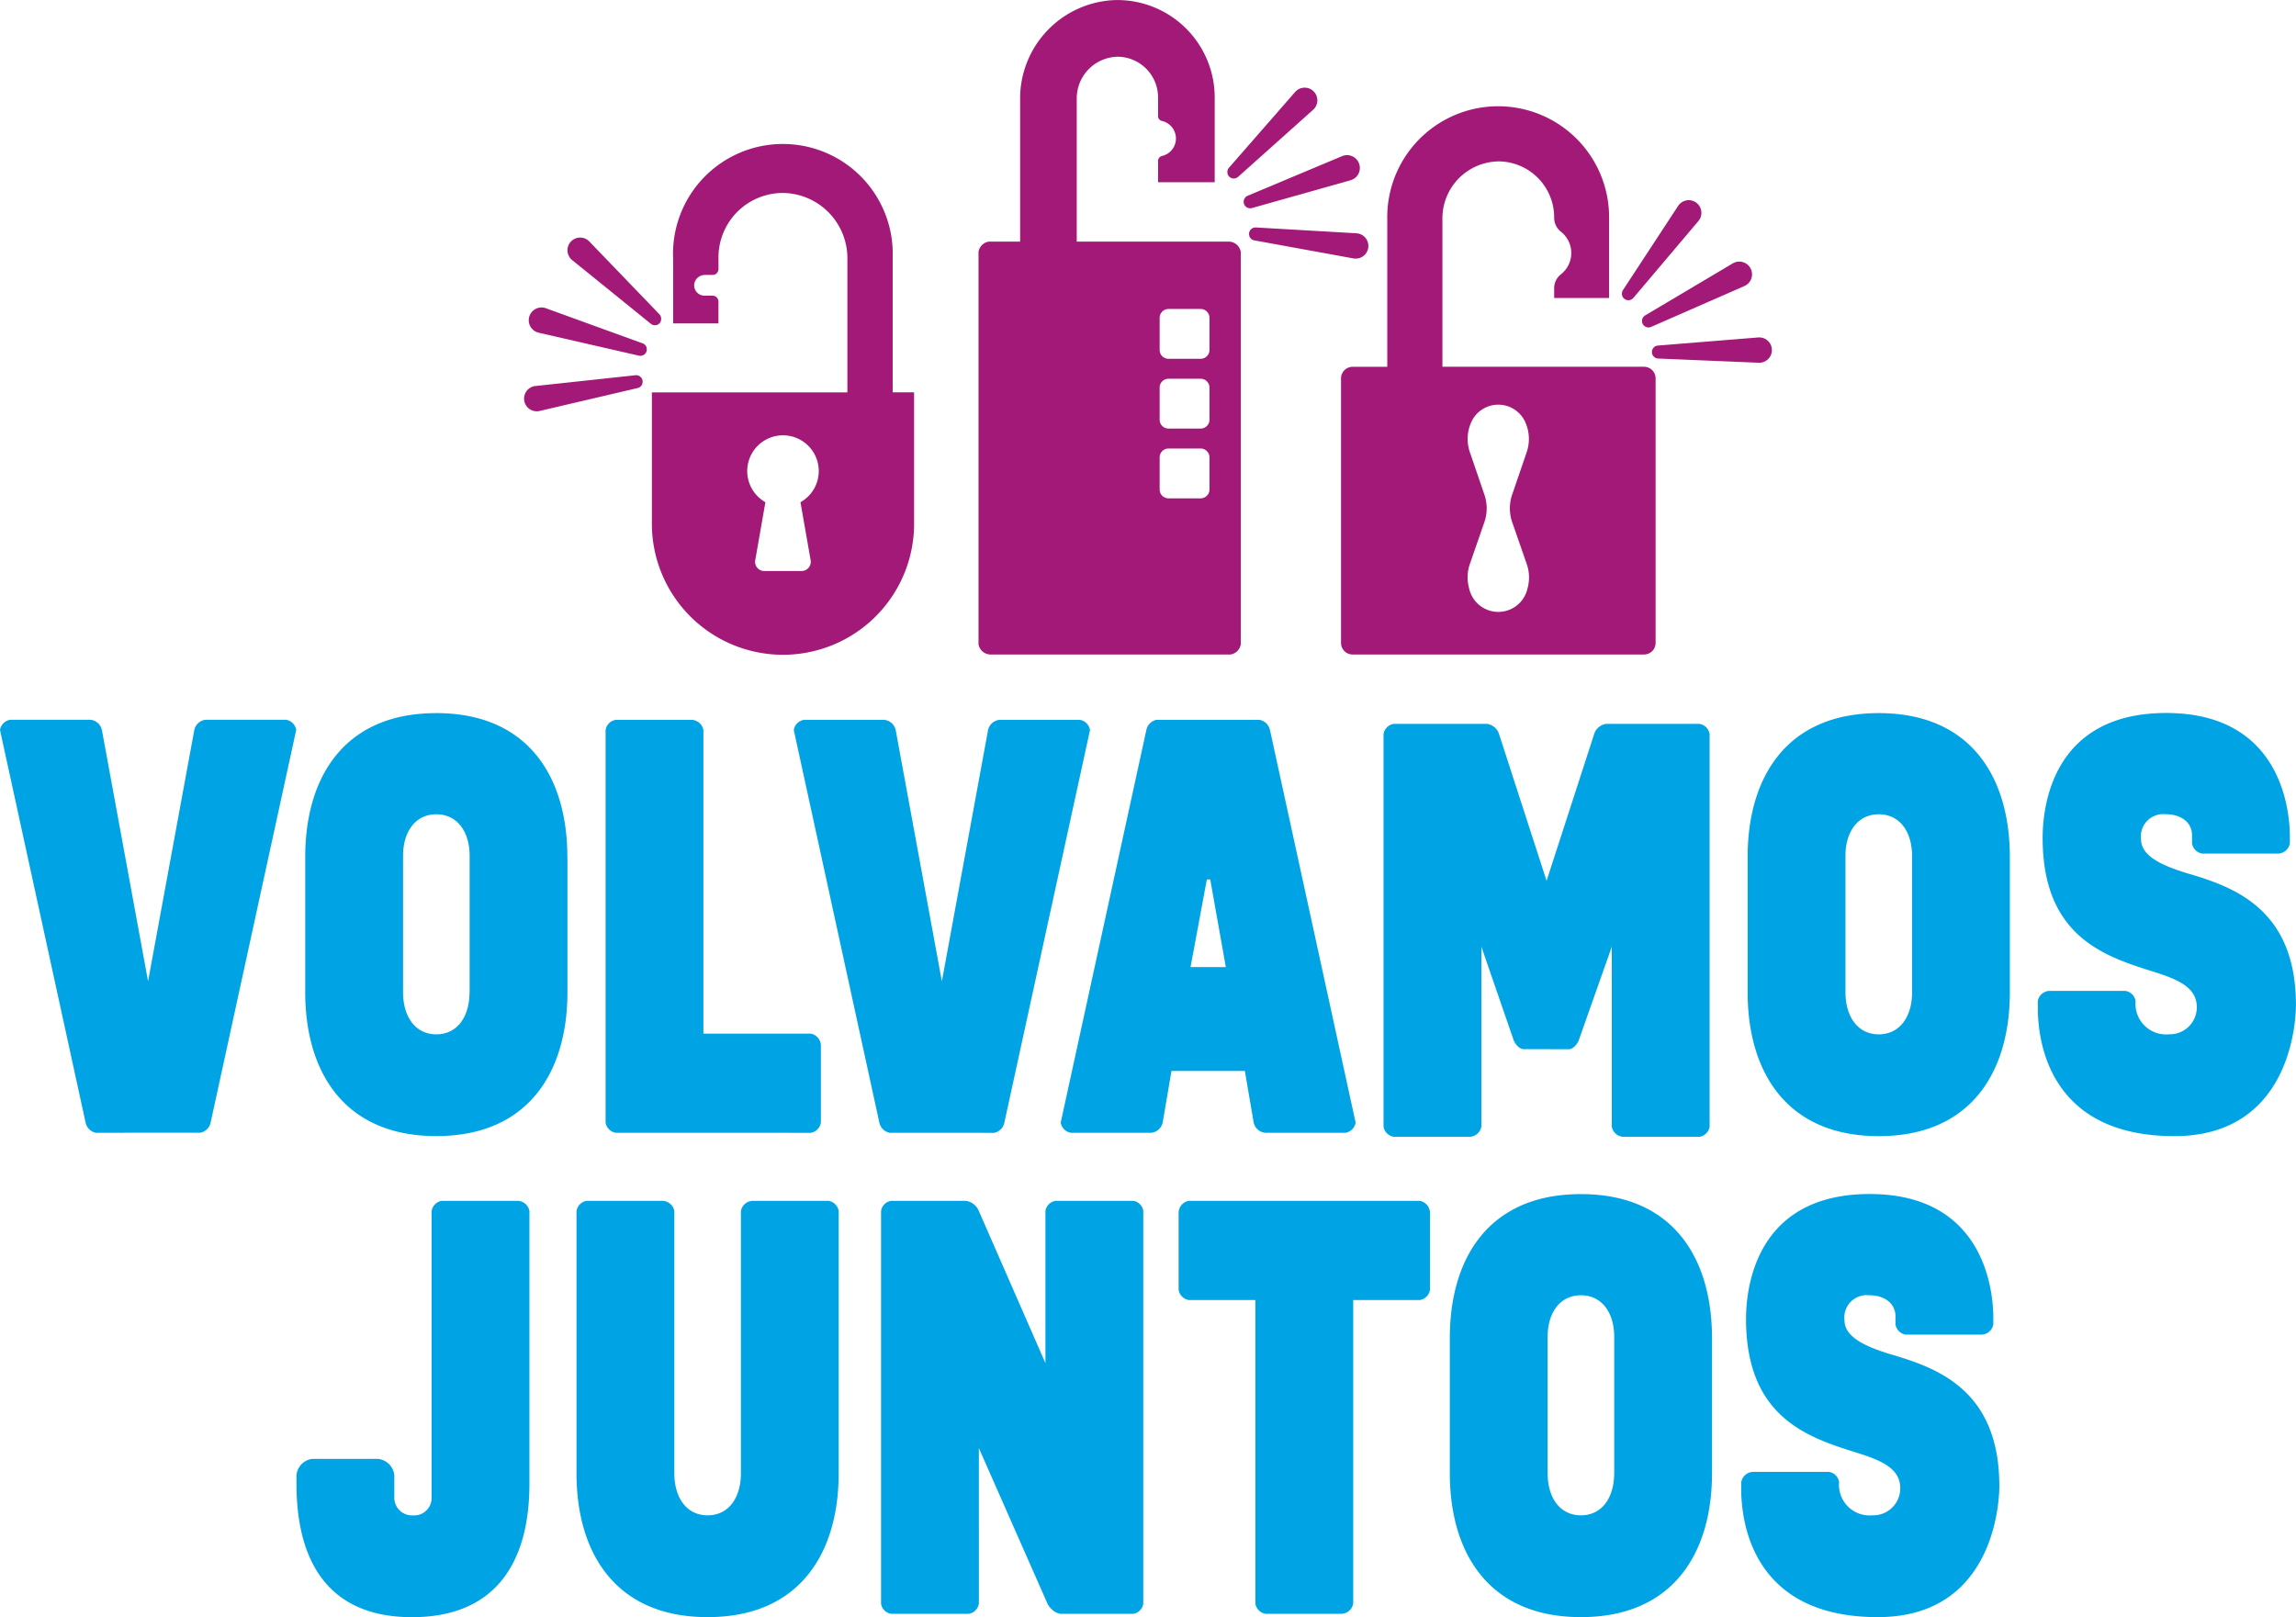 <svg id="Сгруппировать_62" data-name="Сгруппировать 62" xmlns="http://www.w3.org/2000/svg" width="121.214" height="85.393" viewBox="0 0 121.214 85.393">
  <g id="Сгруппировать_2" data-name="Сгруппировать 2" transform="translate(0 37.652)">
    <g id="Сгруппировать_1" data-name="Сгруппировать 1">
      <path id="Контур_1" data-name="Контур 1" d="M149.477,61.92a.929.929,0,0,0,.968.9.919.919,0,0,0,1-.9V46.751a.647.647,0,0,1,.539-.539H156a.653.653,0,0,1,.61.539V61.133c0,4.445-2.009,7.064-6.2,7.064-4.162,0-6.1-2.619-6.1-7.064V60.7a.955.955,0,0,1,.824-.861h3.48a.957.957,0,0,1,.861.861V61.92Zm9.617-1.326V46.751a.649.649,0,0,1,.539-.539h4.016a.653.653,0,0,1,.61.539V60.594c0,1.292.646,2.224,1.758,2.224s1.758-.931,1.758-2.224V46.751a.653.653,0,0,1,.61-.539H172.4a.647.647,0,0,1,.536.539V60.594c0,4.2-2.043,7.6-6.92,7.6S159.094,64.79,159.094,60.594Zm25.547,7.425a.825.825,0,0,1-.432-.217,1,1,0,0,1-.251-.322l-3.621-8.212V67.48a.64.64,0,0,1-.539.539h-4.089a.634.634,0,0,1-.536-.539V46.751a.634.634,0,0,1,.536-.539h3.945a.874.874,0,0,1,.683.539l3.514,8.032V46.751a.64.64,0,0,1,.539-.539h4.087a.579.579,0,0,1,.361.18.569.569,0,0,1,.178.358V67.48a.569.569,0,0,1-.178.358.579.579,0,0,1-.361.18Zm18.973-21.806a.655.655,0,0,1,.539.61v4.089a.649.649,0,0,1-.539.539H200.1V67.48a.655.655,0,0,1-.61.539h-4.016a.647.647,0,0,1-.539-.539V51.45h-3.514a.649.649,0,0,1-.539-.539V46.822a.655.655,0,0,1,.539-.61Zm15.428,7.244v7.137c0,4.2-2.043,7.6-6.92,7.6s-6.922-3.406-6.922-7.6V53.457c0-4.2,2.043-7.6,6.922-7.6S219.042,49.26,219.042,53.457Zm-5.164,7.137V53.386c0-1.256-.644-2.187-1.756-2.187s-1.758.931-1.758,2.187v7.208c0,1.292.646,2.224,1.758,2.224S213.877,61.886,213.877,60.594Zm6.71.466a.653.653,0,0,1,.612-.536h4.016a.644.644,0,0,1,.536.536,1.615,1.615,0,0,0,1.758,1.758,1.425,1.425,0,0,0,1.47-1.434c0-1.148-1.219-1.543-2.619-1.973-2.473-.79-5.523-1.938-5.523-6.959,0-1.4.361-6.6,6.527-6.6,6.133,0,6.528,5.235,6.528,6.528v.358a.653.653,0,0,1-.61.539h-4.016a.649.649,0,0,1-.539-.539v-.429c0-.646-.536-1.112-1.4-1.112a1.181,1.181,0,0,0-1.292,1.326c0,.895,1.148,1.4,2.438,1.792,2.438.717,5.737,1.865,5.737,6.959,0,.285,0,6.92-6.418,6.92-6.742,0-7.21-5.2-7.21-6.779Z" transform="translate(-128.659 -20.456)" fill="#00a4e4"/>
      <path id="Контур_2" data-name="Контур 2" d="M142.95,57.6a.693.693,0,0,1-.539-.539l-4.518-20.729a.647.647,0,0,1,.539-.539h4.231a.686.686,0,0,1,.61.539L145.71,49.6l2.441-13.27a.686.686,0,0,1,.61-.539h4.231a.649.649,0,0,1,.539.539l-4.518,20.729a.693.693,0,0,1-.539.539Zm24.9-14.562v7.137c0,4.2-2.046,7.6-6.923,7.6s-6.92-3.406-6.92-7.6V43.041c0-4.2,2.043-7.6,6.92-7.6S167.846,38.844,167.846,43.041Zm-5.164,7.137V42.97c0-1.256-.646-2.187-1.758-2.187s-1.756.931-1.756,2.187v7.208c0,1.29.644,2.224,1.756,2.224S162.681,51.468,162.681,50.178ZM170.4,57.6a.647.647,0,0,1-.536-.539V36.335a.647.647,0,0,1,.536-.539h4.018a.655.655,0,0,1,.61.539v16.03h5.667a.653.653,0,0,1,.536.61v4.089a.647.647,0,0,1-.536.539Zm14.455,0a.69.69,0,0,1-.539-.539L179.8,36.335a.647.647,0,0,1,.539-.539h4.231a.689.689,0,0,1,.61.539l2.438,13.27,2.438-13.27a.691.691,0,0,1,.61-.539h4.233a.649.649,0,0,1,.539.539l-4.521,20.729a.688.688,0,0,1-.536.539Zm20.085-21.267,4.521,20.729a.649.649,0,0,1-.539.539h-4.233a.691.691,0,0,1-.61-.539l-.466-2.726H199.74l-.466,2.726a.691.691,0,0,1-.61.539h-4.233a.649.649,0,0,1-.539-.539l4.521-20.729a.688.688,0,0,1,.536-.539h5.416A.684.684,0,0,1,204.938,36.335Zm-3.155,7.891h-.178l-.861,4.626h1.863Zm16.537,8.961c-.215,0-.466-.285-.539-.536L216.1,47.774v9.5a.653.653,0,0,1-.61.539h-4.016a.649.649,0,0,1-.539-.539V36.547a.649.649,0,0,1,.539-.539h4.913a.776.776,0,0,1,.646.539l2.509,7.747,2.512-7.747a.773.773,0,0,1,.644-.539h4.913a.647.647,0,0,1,.539.539V57.276a.647.647,0,0,1-.539.539h-4.016a.653.653,0,0,1-.61-.539v-9.5l-1.721,4.877c-.071.251-.322.536-.536.536ZM244,43.041v7.137c0,4.2-2.043,7.6-6.92,7.6s-6.923-3.406-6.923-7.6V43.041c0-4.2,2.043-7.6,6.923-7.6S244,38.844,244,43.041Zm-5.164,7.137V42.97c0-1.256-.644-2.187-1.756-2.187s-1.758.931-1.758,2.187v7.208c0,1.29.646,2.224,1.758,2.224S238.839,51.468,238.839,50.178Zm6.64.466a.65.65,0,0,1,.61-.536H250.1a.647.647,0,0,1,.539.536A1.613,1.613,0,0,0,252.4,52.4a1.425,1.425,0,0,0,1.47-1.434c0-1.148-1.219-1.543-2.616-1.973-2.475-.79-5.523-1.938-5.523-6.959,0-1.4.358-6.6,6.525-6.6,6.132,0,6.527,5.235,6.527,6.528v.358a.653.653,0,0,1-.61.539h-4.016a.649.649,0,0,1-.539-.539v-.432c0-.644-.536-1.109-1.4-1.109a1.181,1.181,0,0,0-1.292,1.326c0,.895,1.148,1.4,2.438,1.792,2.438.717,5.74,1.865,5.74,6.957,0,.288,0,6.923-6.42,6.923-6.742,0-7.208-5.2-7.208-6.779Z" transform="translate(-137.893 -35.438)" fill="#00a4e4"/>
    </g>
  </g>
  <g id="Сгруппировать_9" data-name="Сгруппировать 9" transform="translate(27.663)">
    <g id="Сгруппировать_4" data-name="Сгруппировать 4" transform="translate(43.135 5.618)">
      <path id="Контур_3" data-name="Контур 3" d="M182.921,36.049H172.28V28.224a3.008,3.008,0,0,1,3-3.019,2.956,2.956,0,0,1,2.9,2.95V28.2a.934.934,0,0,0,.363.724,1.428,1.428,0,0,1,0,2.238.929.929,0,0,0-.363.722v.534h2.9v-4.26a5.856,5.856,0,1,0-11.711.1v7.793H167.54a.613.613,0,0,0-.612.614V50.631a.611.611,0,0,0,.612.612h15.381a.611.611,0,0,0,.614-.612V36.664A.613.613,0,0,0,182.921,36.049Zm-6.145,11.69a1.578,1.578,0,0,1-3.089,0,2.149,2.149,0,0,1,.051-1.3l.756-2.18a2.236,2.236,0,0,0,0-1.465l-.753-2.2a2.152,2.152,0,0,1,.029-1.541,1.564,1.564,0,0,1,2.919,0,2.165,2.165,0,0,1,.029,1.541l-.753,2.2a2.236,2.236,0,0,0,0,1.465l.758,2.18A2.148,2.148,0,0,1,176.777,47.739Z" transform="translate(-166.928 -22.301)" fill="#a21977"/>
      <g id="Сгруппировать_3" data-name="Сгруппировать 3" transform="translate(14.826 4.951)">
        <path id="Контур_4" data-name="Контур 4" d="M173.047,29.43a.355.355,0,0,0,.1.117.343.343,0,0,0,.468-.054l3.436-4.062a.669.669,0,1,0-1.07-.8l-2.916,4.45a.349.349,0,0,0-.024.332Z" transform="translate(-173.008 -24.331)" fill="#a21977"/>
        <path id="Контур_5" data-name="Контур 5" d="M178.879,26.948a.674.674,0,1,0-.614-1.2l-4.65,2.76a.343.343,0,0,0,.312.61Z" transform="translate(-172.379 -22.427)" fill="#a21977"/>
        <path id="Контур_6" data-name="Контур 6" d="M179.276,27.305l-5.3.429a.342.342,0,0,0-.315.349.329.329,0,0,0,.037.151l.007.012a.342.342,0,0,0,.285.173l5.313.222a.669.669,0,1,0-.024-1.336Z" transform="translate(-172.074 -20.056)" fill="#a21977"/>
      </g>
    </g>
    <g id="Сгруппировать_6" data-name="Сгруппировать 6" transform="translate(0 7.796)">
      <path id="Контур_7" data-name="Контур 7" d="M165.85,36.116v6.818a6.922,6.922,0,1,1-13.843.1V36.116h10.322V29.061a3.448,3.448,0,0,0-3.3-3.472,3.4,3.4,0,0,0-3.506,3.4v.617a.31.31,0,0,1-.31.31h-.4a.565.565,0,0,0-.571.495.548.548,0,0,0,.546.6h.424a.312.312,0,0,1,.31.312v1.151h-2.392V29.086a5.8,5.8,0,1,1,11.59-.1v7.127Zm-5.033,4.155A1.888,1.888,0,1,0,158,41.916l-.536,3.063a.485.485,0,0,0,.478.571h1.968a.485.485,0,0,0,.478-.571l-.536-3.063A1.883,1.883,0,0,0,160.817,40.27Z" transform="translate(-145.255 -23.194)" fill="#a21977"/>
      <g id="Сгруппировать_5" data-name="Сгруппировать 5" transform="translate(0 4.765)">
        <path id="Контур_8" data-name="Контур 8" d="M156.47,29.516l0-.015a.345.345,0,0,0-.085-.322L152.7,25.351a.67.67,0,1,0-.9.985l4.135,3.348a.341.341,0,0,0,.468-.034A.319.319,0,0,0,156.47,29.516ZM155.127,32.4l-5.291.571a.669.669,0,1,0,.224,1.317l5.182-1.212a.343.343,0,0,0,.246-.222l0-.015a.365.365,0,0,0,.01-.154A.344.344,0,0,0,155.127,32.4Zm.354-1.69L150.4,28.865a.675.675,0,1,0-.38,1.292l5.272,1.207a.342.342,0,0,0,.193-.656Z" transform="translate(-149.238 -25.148)" fill="#a21977"/>
      </g>
    </g>
    <g id="Сгруппировать_8" data-name="Сгруппировать 8" transform="translate(23.996)">
      <path id="Контур_9" data-name="Контур 9" d="M172.314,32.753h-8.049V25.192a2.2,2.2,0,0,1,2.182-2.2,2.15,2.15,0,0,1,2.112,2.148v.983a.264.264,0,0,0,.207.261.948.948,0,0,1,0,1.848.266.266,0,0,0-.207.261V29.62h2.989V25.135A5.144,5.144,0,0,0,166.289,20a5.2,5.2,0,0,0-5.013,5.233v7.522h-1.658a.649.649,0,0,0-.539.539V54.02a.653.653,0,0,0,.612.536h12.694a.647.647,0,0,0,.539-.536V33.292A.655.655,0,0,0,172.314,32.753Zm-1.041,13.089a.468.468,0,0,1-.468.468H169.11a.468.468,0,0,1-.468-.468V44.147a.468.468,0,0,1,.468-.468h1.695a.468.468,0,0,1,.468.468Zm0-3.684a.468.468,0,0,1-.468.468H169.11a.468.468,0,0,1-.468-.468V40.463a.468.468,0,0,1,.468-.468h1.695a.468.468,0,0,1,.468.468Zm0-3.684a.468.468,0,0,1-.468.468H169.11a.468.468,0,0,1-.468-.468V36.779a.468.468,0,0,1,.468-.468h1.695a.468.468,0,0,1,.468.468Z" transform="translate(-159.079 -19.996)" fill="#a21977"/>
      <g id="Сгруппировать_7" data-name="Сгруппировать 7" transform="translate(13.142 4.622)">
        <path id="Контур_10" data-name="Контур 10" d="M169,23.06a.669.669,0,1,0-.951-.939l-3.5,4.006a.339.339,0,0,0-.068.324l0,.015a.344.344,0,0,0,.083.132.34.34,0,0,0,.468.01Z" transform="translate(-164.469 -21.892)" fill="#a21977"/>
        <path id="Контур_11" data-name="Контур 11" d="M170.915,23.808a.676.676,0,0,0-.9-.4L165.029,25.5a.348.348,0,0,0-.19.432.344.344,0,0,0,.417.217l5.206-1.468A.675.675,0,0,0,170.915,23.808Z" transform="translate(-163.963 -19.785)" fill="#a21977"/>
        <path id="Контур_12" data-name="Контур 12" d="M170.611,25.23l-5.311-.307a.343.343,0,0,0-.361.3.326.326,0,0,0,.017.154l0,.017a.345.345,0,0,0,.258.21l5.233.953a.669.669,0,1,0,.159-1.326Z" transform="translate(-163.796 -17.534)" fill="#a21977"/>
      </g>
    </g>
  </g>
</svg>
